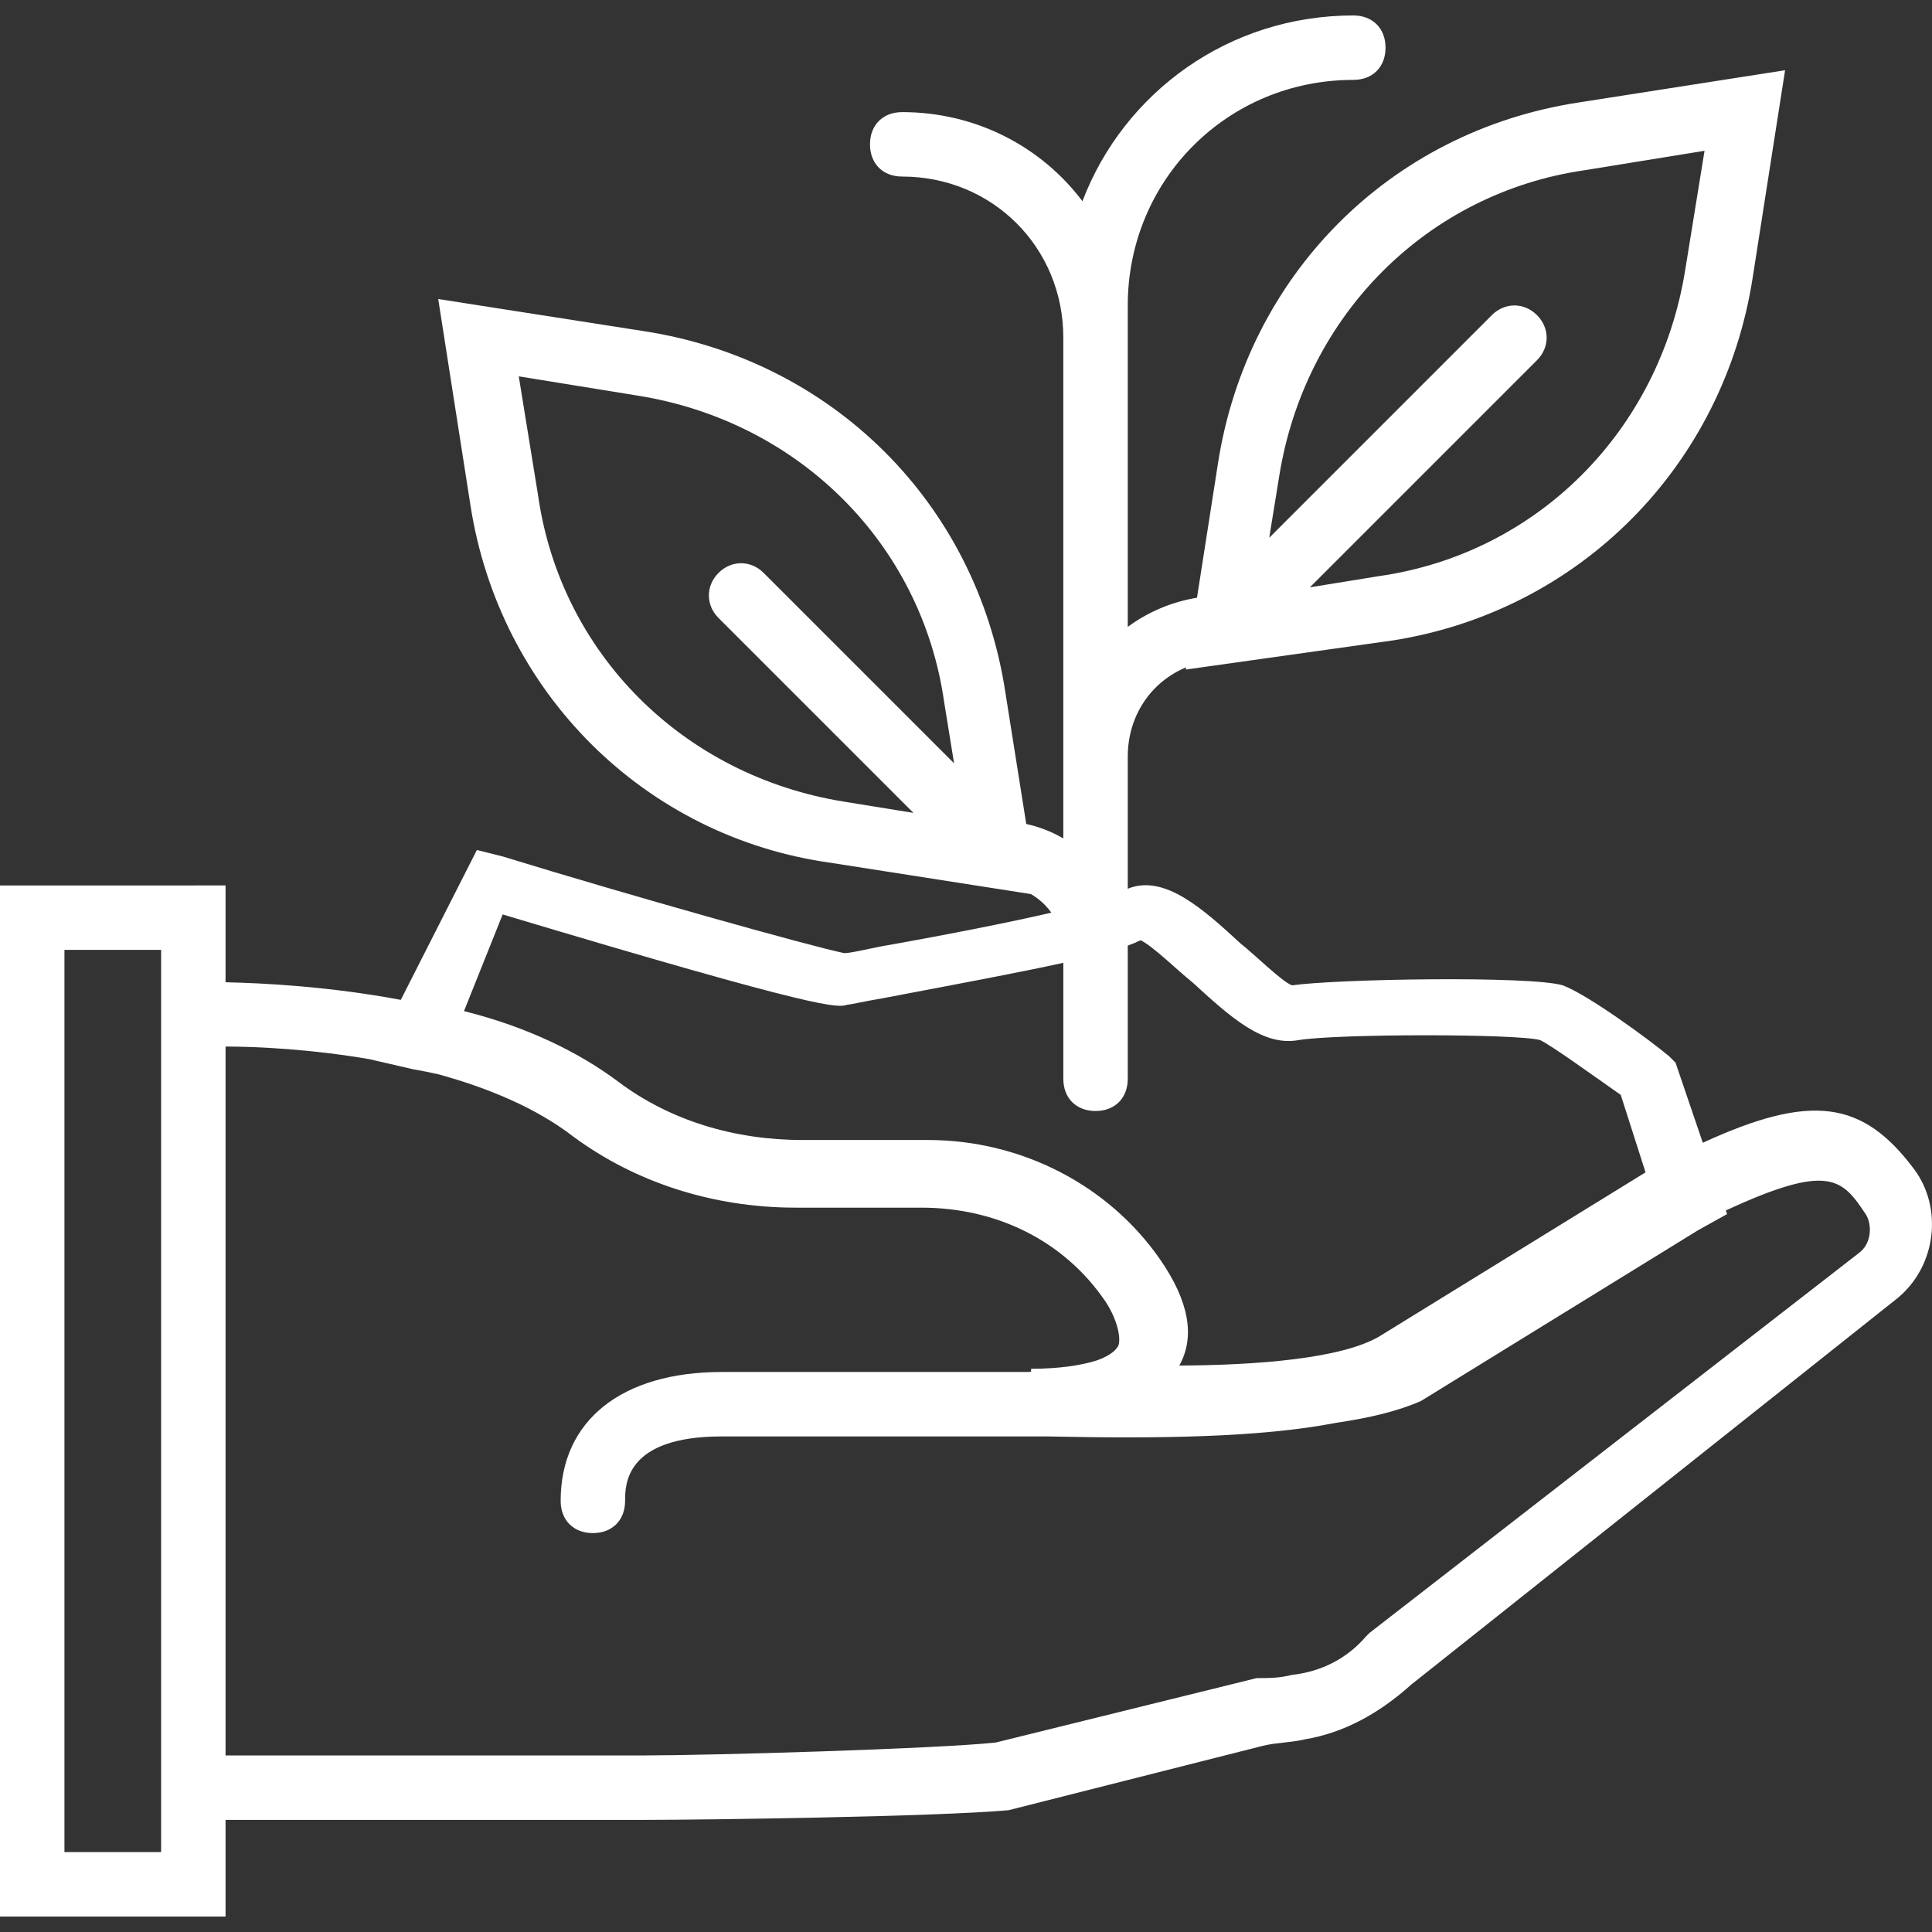 <?xml version="1.0" encoding="iso-8859-1"?>
<!-- Generator: Adobe Illustrator 19.0.0, SVG Export Plug-In . SVG Version: 6.00 Build 0)  -->
<svg xmlns="http://www.w3.org/2000/svg" xmlns:xlink="http://www.w3.org/1999/xlink" version="1.1" id="Layer_1" x="0px" y="0px" viewBox="0 0 511.653 511.653" style="enable-background:new 0 0 511.653 511.653;" xml:space="preserve" width="512px" height="512px">
<rect x="0" y="0" width="511.653" height="511.653" fill="#333333" stroke="none"/>
<g transform="translate(1 1)">
	<g>
		<path d="M505.88,308.586c-13.555-18.074-27.121-20.187-55.925-6.947l-7.221-21.213l-1.707-1.707    c-5.12-4.267-21.333-16.213-28.16-18.773c-8.533-2.56-59.733-1.707-71.68,0c-2.56-0.853-9.387-7.68-13.653-11.093    c-9.674-8.868-20.109-18.489-29.867-14.49V199.36c0-10.869,6.227-19.821,15.452-23.628l-0.092,0.588l54.613-7.68    c49.493-7.68,87.893-46.08,95.573-96.427l8.533-54.613l-54.613,8.533c-50.347,7.68-87.893,46.08-95.573,95.573l-5.561,35.591    c-6.826,1.131-13.063,3.823-18.332,7.726v-85.13c0-33.28,26.453-59.733,59.733-59.733c5.12,0,8.533-3.413,8.533-8.533    s-3.413-8.533-8.533-8.533c-32.912,0-60.728,20.319-71.735,49.188c-10.852-14.38-28.101-23.588-47.731-23.588    c-5.12,0-8.533,3.413-8.533,8.533s3.413,8.533,8.533,8.533c23.893,0,42.667,18.773,42.667,42.667v132.615    c-3.015-1.755-6.317-3.062-9.817-3.827l-5.543-34.921c-7.68-50.347-46.08-87.893-95.573-95.573l-54.613-8.533l8.533,54.613    c7.68,49.493,46.08,87.893,95.573,94.72l52.846,8.257c2.14,1.235,3.988,2.917,5.418,4.922    c-10.708,2.482-25.855,5.522-45.463,9.008c-4.267,0.853-7.68,1.707-9.387,1.707c-8.533-1.707-57.173-15.36-90.453-25.6    l-6.827-1.707l-20.149,39.687c-18.864-3.543-36.414-4.449-46.411-4.66v-25.64H-1V506.56h59.733v-25.6h110.933    c16.213,0,77.653-0.853,96.427-2.56l67.413-17.067c3.413-0.853,7.68-0.853,11.093-1.707c10.24-1.707,19.627-6.827,28.16-14.507    l128.853-102.4C511.853,334.186,513.56,318.826,505.88,308.586z M418.84,44.053l31.573-5.12l-5.12,31.573    c-6.827,42.667-39.253,75.093-81.067,81.067l-18.333,2.973L406.04,94.4c3.413-3.413,3.413-8.533,0-11.947s-8.533-3.413-11.947,0    l-58.963,58.963l2.643-16.296C344.6,82.453,377.027,50.026,418.84,44.053z M141.507,130.24l-5.12-31.573l31.573,5.12    c42.667,6.827,75.093,39.253,81.067,81.067l2.643,16.296L201.24,150.72c-3.413-3.413-8.533-3.413-11.947,0s-3.413,8.533,0,11.947    l51.613,51.613l-18.333-2.973C179.907,204.48,147.48,172.053,141.507,130.24z M132.12,241.173    c85.333,25.6,88.747,24.747,91.307,23.893c0.853,0,4.267-0.853,9.387-1.707c19.75-3.762,35.863-6.746,47.787-9.381v30.715    c0,5.12,3.413,8.533,8.533,8.533s8.533-3.413,8.533-8.533v-35.27c1.32-0.477,2.467-0.95,3.413-1.424    c3.413,1.707,9.387,7.68,13.653,11.093c10.24,9.387,18.773,17.067,28.16,15.36c10.24-1.707,58.027-1.707,64,0    c3.413,1.707,12.8,8.533,21.333,14.507l6.564,20.513l-70.564,43.487c-9.967,5.814-32.061,7.585-52.905,7.676    c4.264-7.679,2.556-17.064-5.122-28.156c-13.653-19.627-36.693-31.573-61.44-31.573h-1.707H211.48    c-17.92,0-34.987-5.12-48.64-15.36c-10.24-7.68-23.893-14.507-40.96-18.773L132.12,241.173z M41.667,489.493h-25.6V250.56h25.6    v8.533V480.96V489.493z M491.373,330.773L361.667,431.466l-0.853,0.853c-5.12,5.973-11.947,9.387-19.627,10.24    c-3.413,0.853-5.973,0.853-9.387,0.853l-69.12,17.067c-16.213,1.707-75.947,3.413-93.013,3.413H58.733V276.16    c8.519,0,22.84,0.71,38.411,3.391l-0.011,0.022l11.093,2.56c2.364,0.411,4.663,0.874,6.902,1.38    c13.09,3.6,25.862,8.874,35.765,16.54c16.213,11.947,36.693,18.773,58.88,18.773h2.56h30.72c19.627,0,37.547,8.533,48.64,24.747    c3.413,5.12,4.267,10.24,3.413,11.947c-0.945,1.576-2.944,2.801-5.641,3.764c-4.177,1.321-10.008,2.209-17.399,2.209v0.783    c-0.285,0.023-0.567,0.048-0.853,0.07h-81.067c-26.453,0-42.667,12.8-42.667,34.133c0,5.12,3.413,8.533,8.533,8.533    c5.12,0,8.533-3.413,8.533-8.533c0-4.267,0-17.067,25.6-17.067h70.827h11.093h0.853c0.915,0,2.162,0,3.413,0    c28.747,0.612,56.176,0.345,76.637-3.625c8.901-1.303,16.495-3.16,22.35-5.762l73.387-45.227l7.68-4.267l-0.328-0.963    c27.43-12.708,30.82-8.338,37.021,0.963C494.787,323.093,494.787,328.213,491.373,330.773z" fill="#FFFFFF"/>
	</g>
</g>
<g>
</g>
<g>
</g>
<g>
</g>
<g>
</g>
<g>
</g>
<g>
</g>
<g>
</g>
<g>
</g>
<g>
</g>
<g>
</g>
<g>
</g>
<g>
</g>
<g>
</g>
<g>
</g>
<g>
</g>
</svg>
